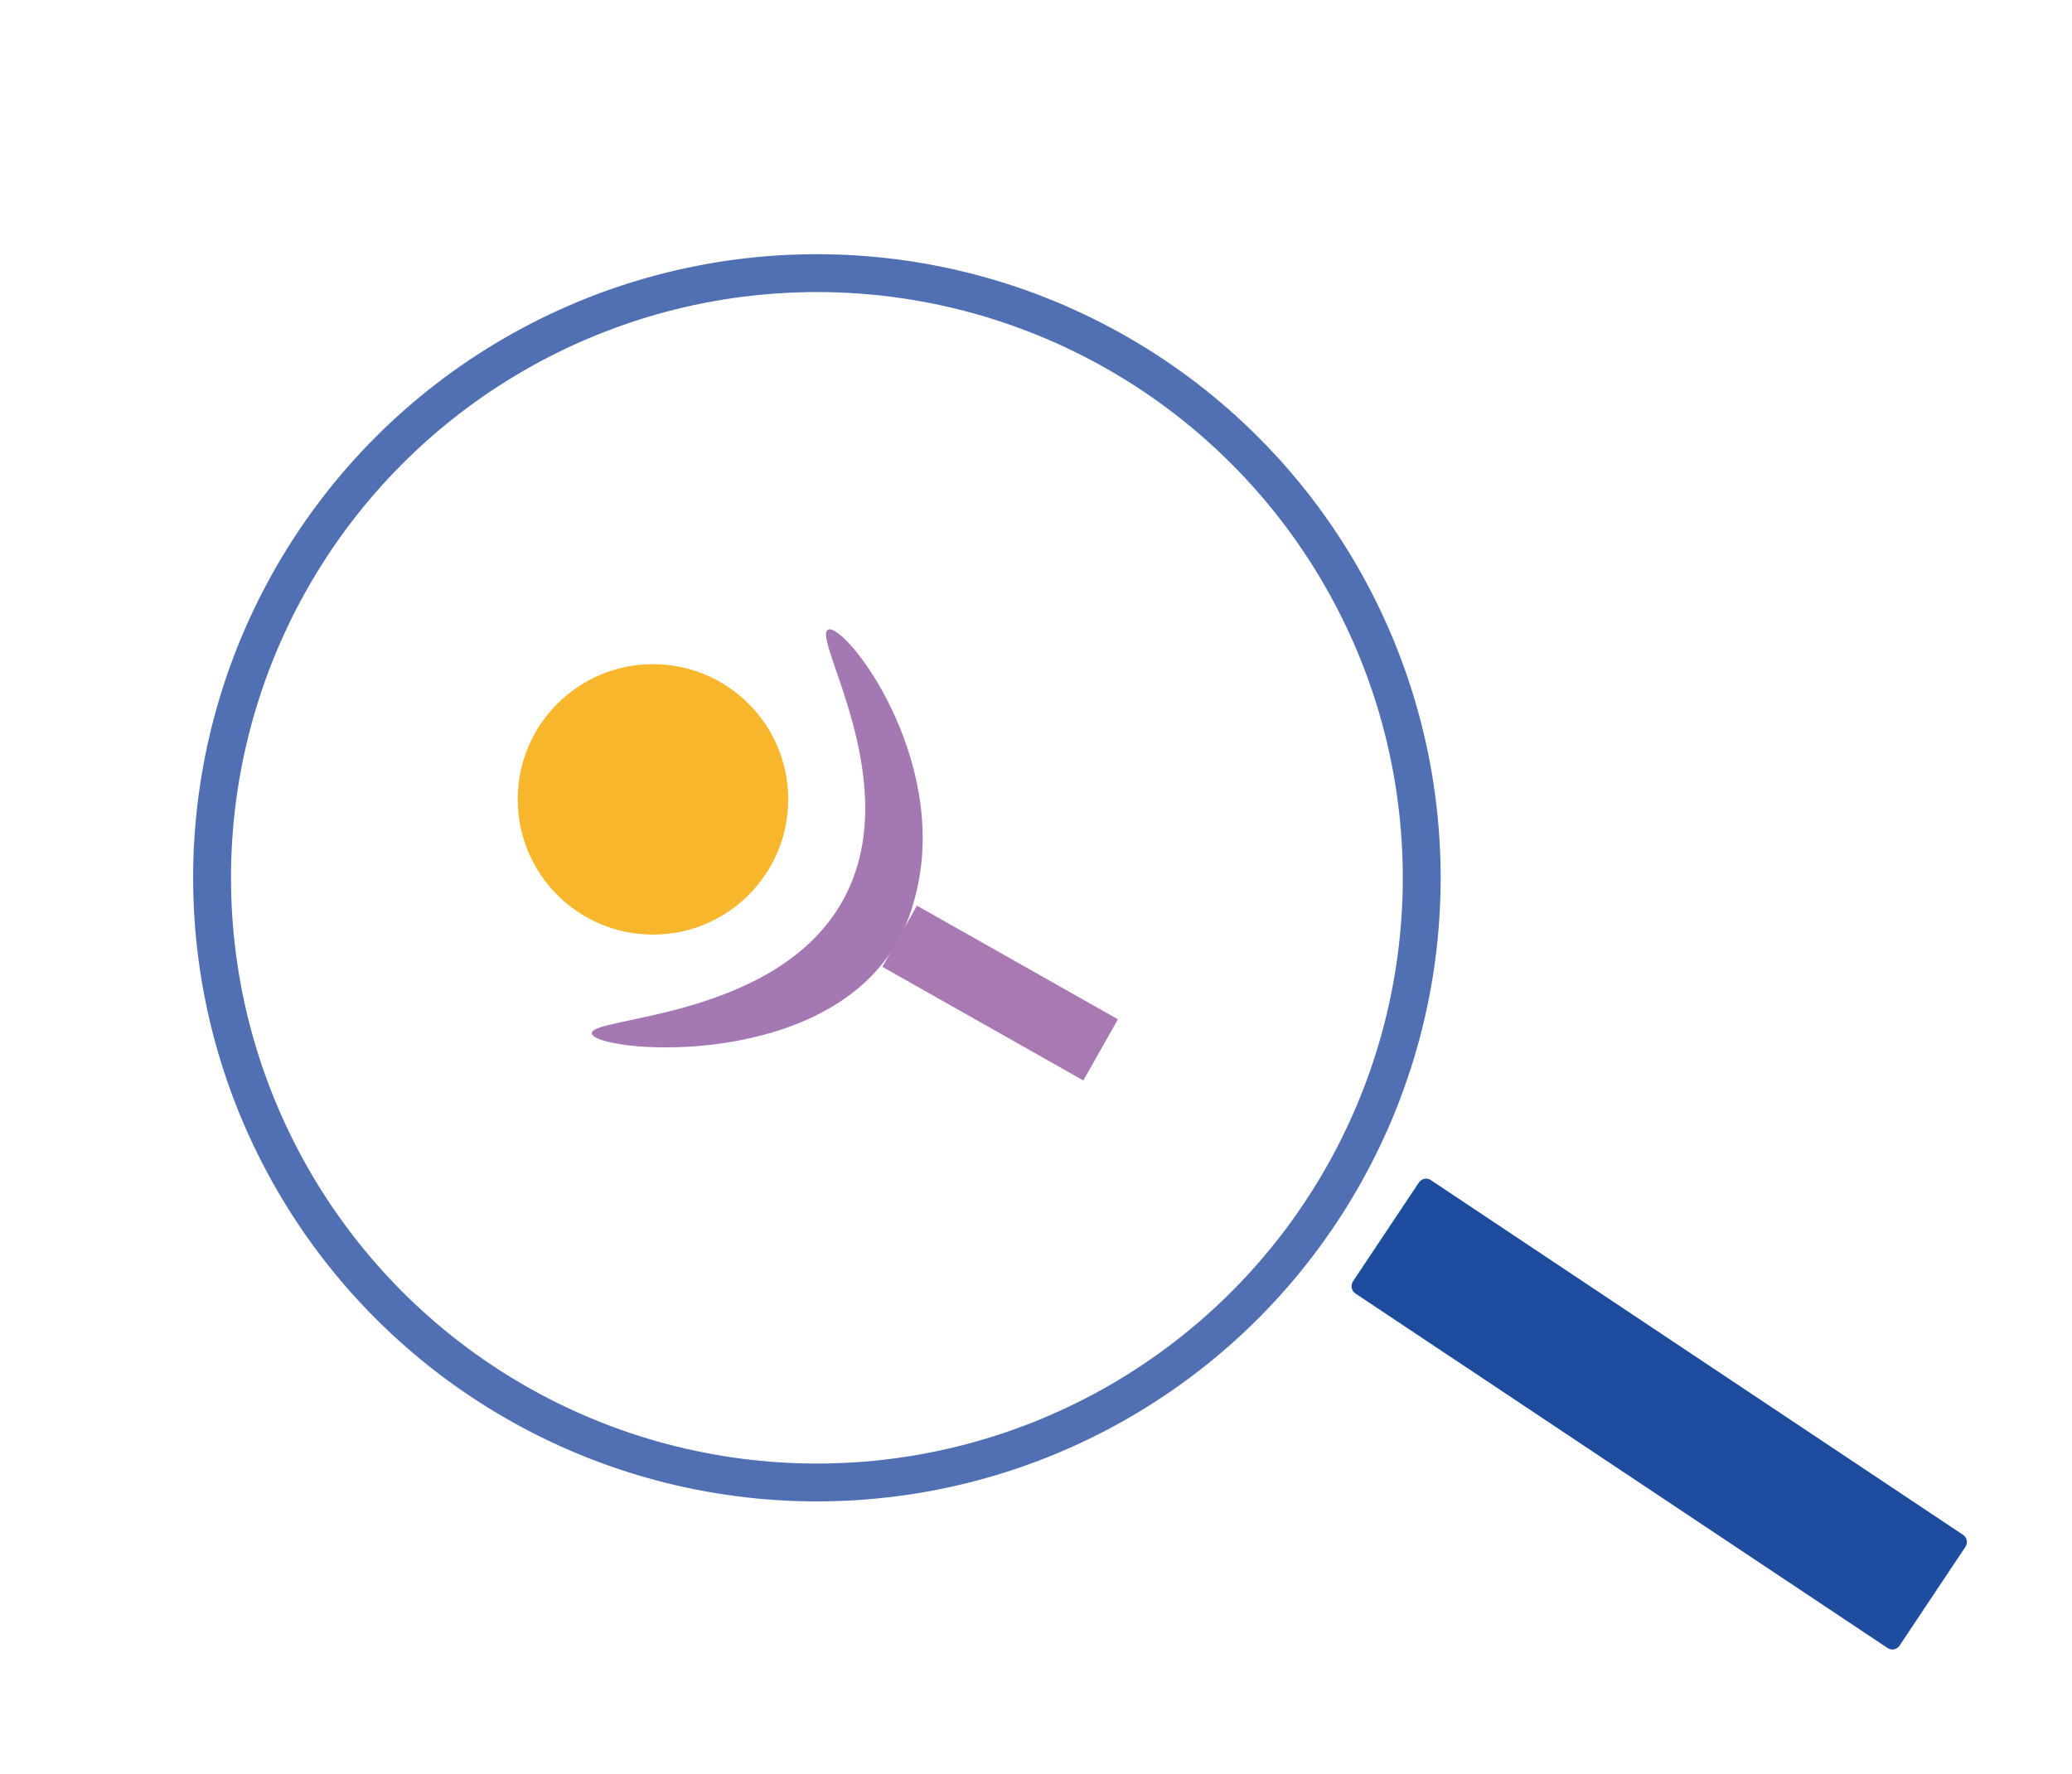 <?xml version="1.0" encoding="utf-8"?>
<!-- Generator: Adobe Illustrator 23.1.0, SVG Export Plug-In . SVG Version: 6.00 Build 0)  -->
<svg version="1.1" id="图层_1" xmlns="http://www.w3.org/2000/svg" xmlns:xlink="http://www.w3.org/1999/xlink" x="0px" y="0px"
	 viewBox="0 0 383 328" style="enable-background:new 0 0 383 328;" xml:space="preserve">
<style type="text/css">
	.st0{fill:#F8B62D;}
	.st1{fill:#A478B3;}
	.st2{fill:none;stroke:#000000;stroke-width:5;stroke-miterlimit:10;}
	.st3{fill:#A879B3;}
	.st4{fill:none;stroke:#5170B4;stroke-width:7;stroke-miterlimit:10;}
	.st5{fill:#1E4DA0;}
</style>
<g>
	<circle class="st0" cx="120.7" cy="147.8" r="25"/>
	<path class="st1" d="M164.9,175.7c-14.6,22.5-54.9,18.8-55.5,15.4c-0.6-3.2,34.3-2.5,46.5-24.8c11.7-21.4-6.1-48.6-2.8-49.9
		c3.2-1.2,22.5,23.8,16.2,48.9C168.7,167.6,167.7,171.5,164.9,175.7z"/>
	<path class="st2" d="M187.5,177.5"/>
	
		<rect x="178.5" y="162.3" transform="matrix(0.492 -0.87 0.87 0.492 -65.925 254.203)" class="st3" width="13" height="42.7"/>
	<circle class="st4" cx="151" cy="162.3" r="111.8"/>
	<path class="st5" d="M250.1,236.9l12.2-18.3c0.5-0.7,1.5-0.9,2.2-0.4l0,0l98.4,65.6c0.7,0.5,0.9,1.5,0.4,2.2l0,0l-12.2,18.3
		c-0.5,0.7-1.5,0.9-2.2,0.4l0,0l-98.3-65.5C249.8,238.7,249.6,237.7,250.1,236.9L250.1,236.9z"/>
</g>
</svg>
